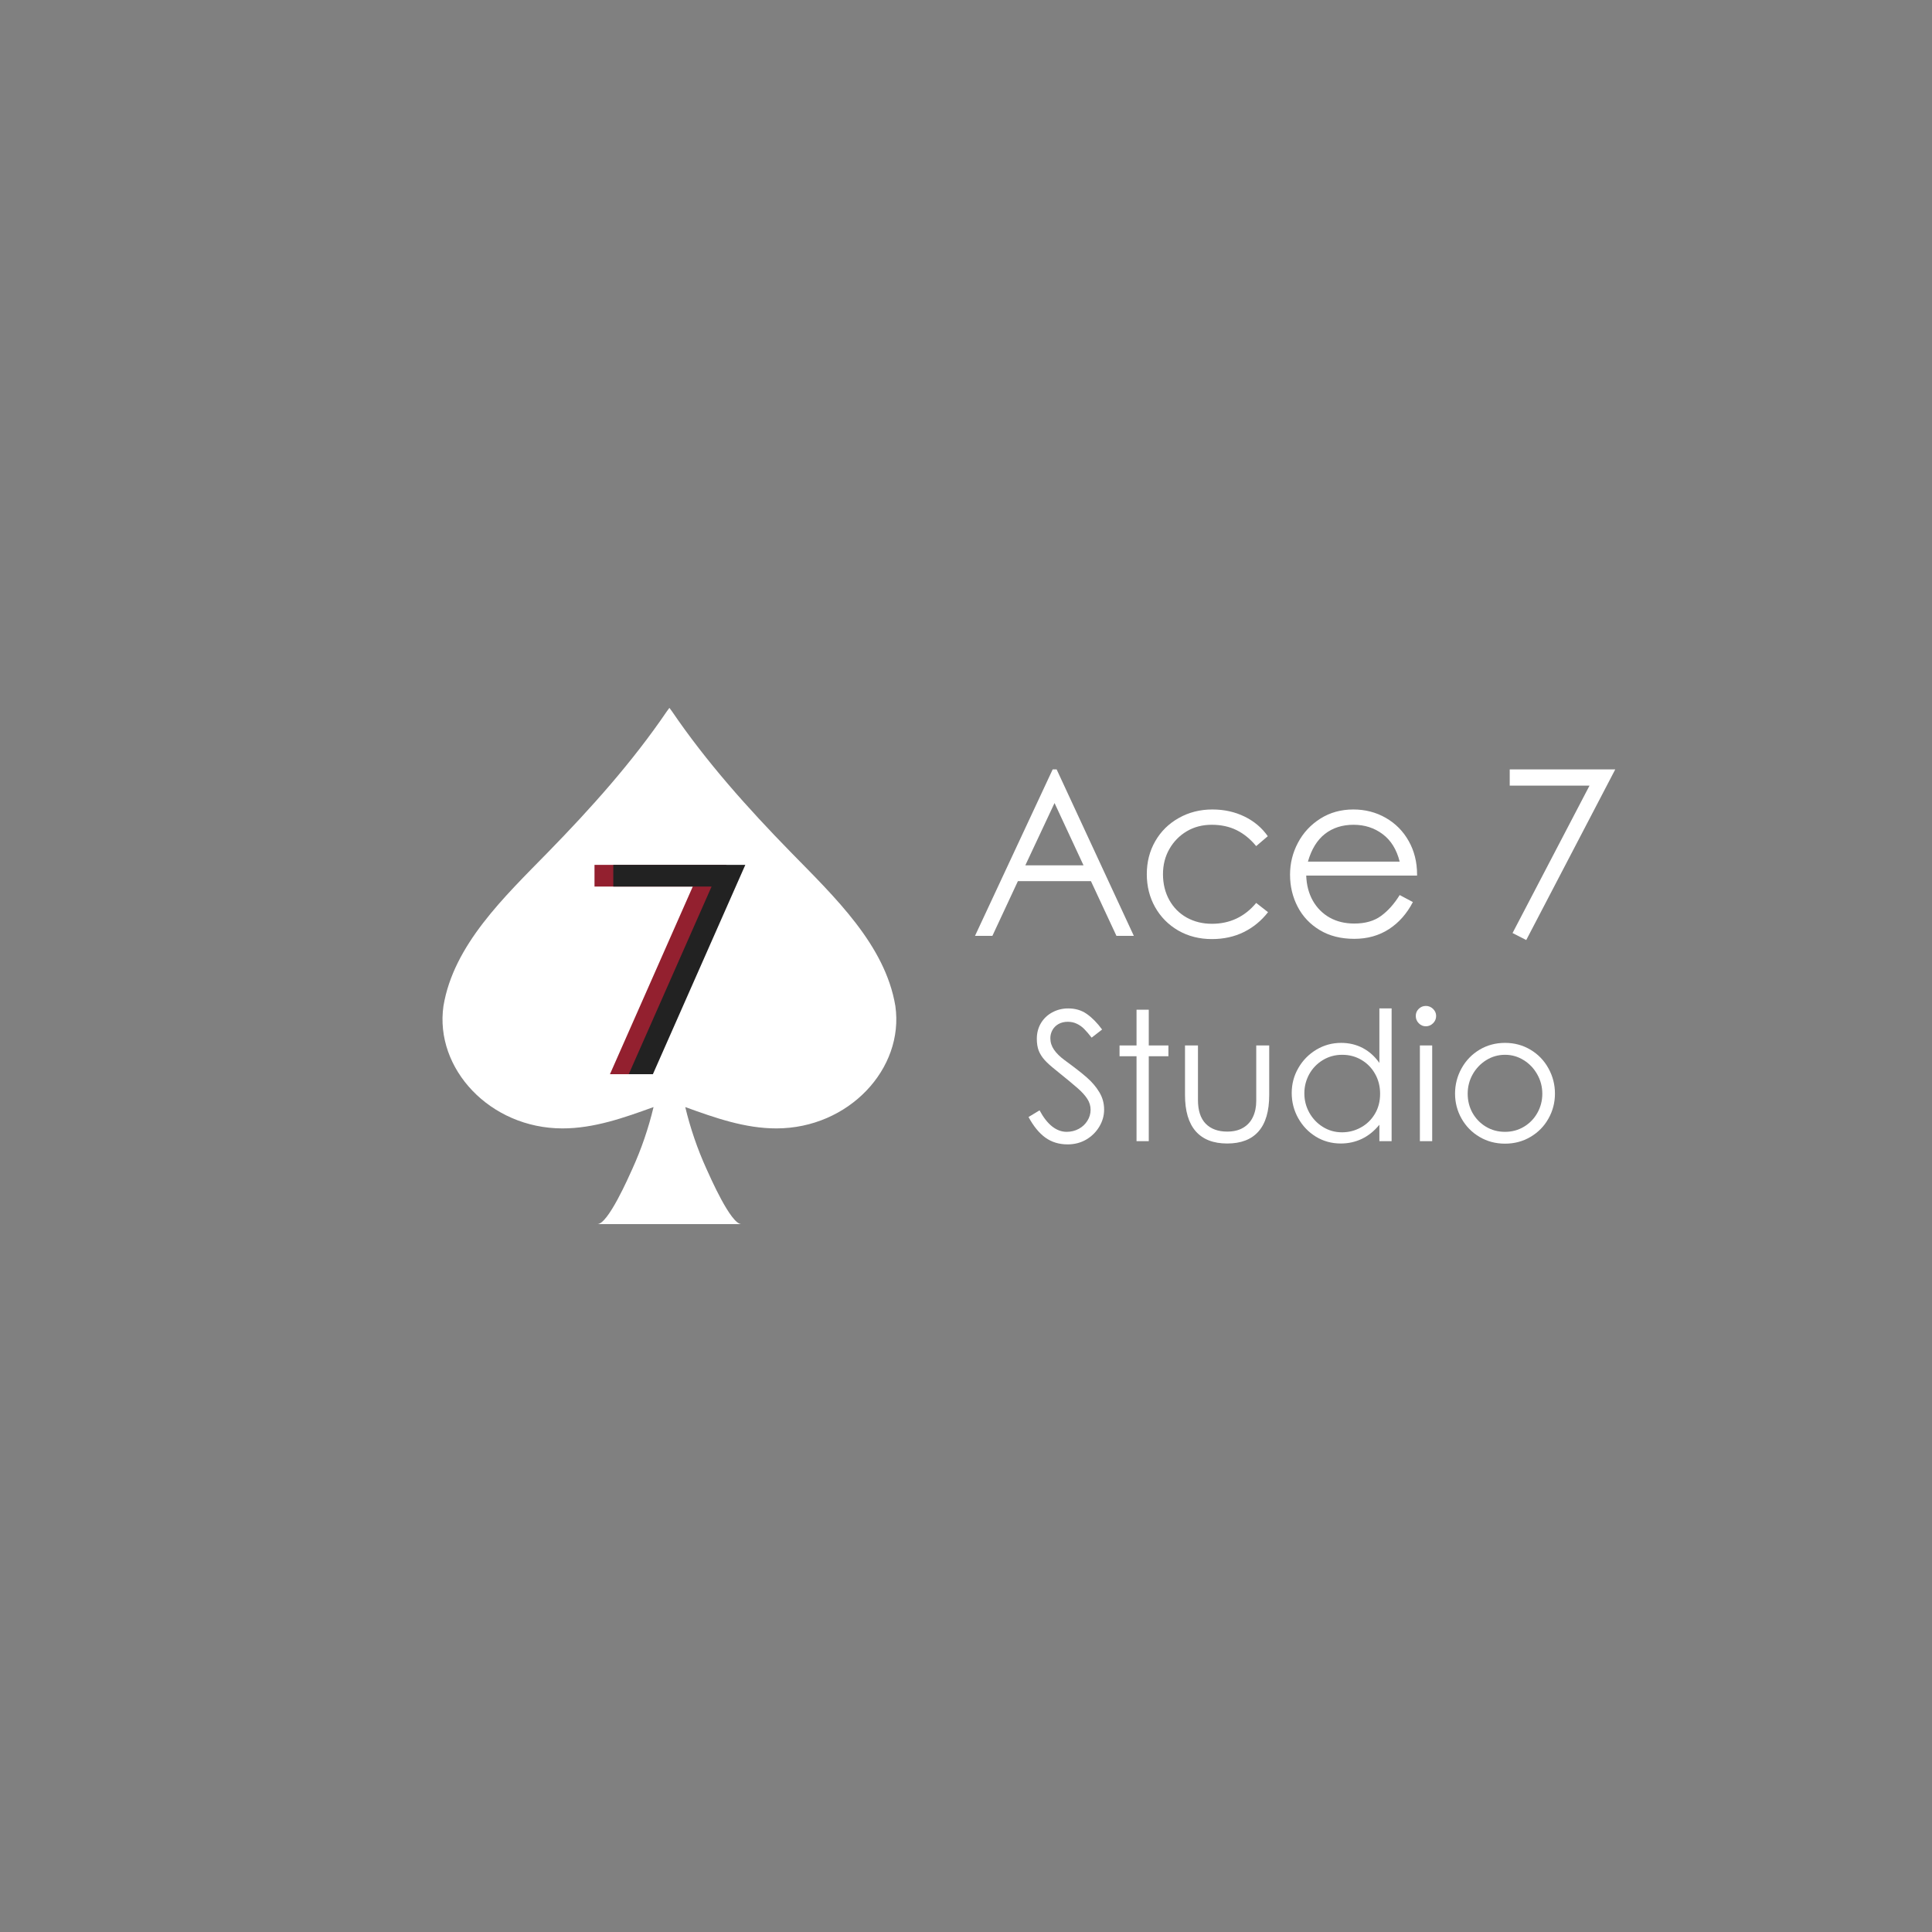 <svg xmlns="http://www.w3.org/2000/svg" xmlns:xlink="http://www.w3.org/1999/xlink" width="500" zoomAndPan="magnify" viewBox="0 0 375 375" height="500" preserveAspectRatio="xMidYMid meet" version="1.0"><rect x="0" y="0" width="375" height="375" fill="#808080" stroke="none"/><defs><g/><clipPath id="c8a8c9af3d"><path d="M 85.836 137.398 L 174 137.398 L 174 237.613 L 85.836 237.613 Z M 85.836 137.398 " clip-rule="nonzero"/></clipPath><clipPath id="ddf93d129f"><path d="M 150.719 219.023 C 144.574 219.035 138.699 216.941 133.008 214.879 C 133.988 218.965 135.359 222.996 137.121 226.871 C 137.824 228.418 141.832 237.602 143.91 237.602 C 139.191 237.602 134.566 237.602 129.93 237.602 C 125.297 237.602 120.672 237.602 115.953 237.602 C 118.031 237.602 122.039 228.418 122.742 226.871 C 124.504 222.996 125.875 218.965 126.855 214.879 C 121.164 216.941 115.289 219.035 109.145 219.023 C 95.102 219 84.332 207.414 86.074 195.266 C 88.043 183.402 97.867 174.109 106.352 165.43 C 114.773 156.812 122.785 147.848 129.438 138.066 C 129.59 137.84 129.754 137.621 129.93 137.398 C 130.109 137.621 130.273 137.84 130.426 138.066 C 137.078 147.848 145.09 156.812 153.512 165.43 C 161.996 174.109 171.82 183.402 173.789 195.266 C 175.531 207.414 164.758 219 150.719 219.023 Z M 150.719 219.023 " clip-rule="nonzero"/></clipPath></defs><g clip-path="url(#c8a8c9af3d)"><g clip-path="url(#ddf93d129f)"><path fill="#ffffff" d="M 85.836 137.398 L 174.023 137.398 L 174.023 237.613 L 85.836 237.613 Z M 85.836 137.398 " fill-opacity="1" fill-rule="nonzero"/></g></g><g fill="#ffffff" fill-opacity="1"><g transform="translate(189.029, 181.65)"><g><path d="M 27.672 0 L 22.719 -10.625 L 8.547 -10.625 L 3.594 0 L 0.219 0 L 15.297 -32.312 L 16.062 -32.312 L 31.047 0 Z M 9.984 -13.688 L 21.281 -13.688 L 15.656 -25.781 Z M 9.984 -13.688 "/></g></g></g><g fill="#ffffff" fill-opacity="1"><g transform="translate(220.296, 181.65)"><g><path d="M 14.938 0.625 C 12.508 0.625 10.332 0.07 8.406 -1.031 C 6.488 -2.145 4.988 -3.66 3.906 -5.578 C 2.832 -7.492 2.297 -9.625 2.297 -11.969 C 2.297 -14.344 2.844 -16.477 3.938 -18.375 C 5.031 -20.281 6.551 -21.781 8.5 -22.875 C 10.457 -23.977 12.633 -24.531 15.031 -24.531 C 17.312 -24.531 19.391 -24.07 21.266 -23.156 C 23.141 -22.238 24.645 -20.969 25.781 -19.344 L 23.531 -17.422 C 22.395 -18.797 21.129 -19.828 19.734 -20.516 C 18.336 -21.211 16.723 -21.562 14.891 -21.562 C 13.086 -21.562 11.473 -21.141 10.047 -20.297 C 8.629 -19.453 7.504 -18.301 6.672 -16.844 C 5.848 -15.395 5.438 -13.77 5.438 -11.969 C 5.438 -10.113 5.844 -8.445 6.656 -6.969 C 7.469 -5.5 8.598 -4.359 10.047 -3.547 C 11.504 -2.742 13.133 -2.344 14.938 -2.344 C 18.414 -2.344 21.281 -3.691 23.531 -6.391 L 25.828 -4.594 C 24.535 -2.938 22.969 -1.648 21.125 -0.734 C 19.281 0.172 17.219 0.625 14.938 0.625 Z M 14.938 0.625 "/></g></g></g><g fill="#ffffff" fill-opacity="1"><g transform="translate(248.099, 181.65)"><g><path d="M 14.766 0.578 C 12.18 0.578 9.953 0.016 8.078 -1.109 C 6.203 -2.234 4.77 -3.742 3.781 -5.641 C 2.789 -7.547 2.297 -9.625 2.297 -11.875 C 2.297 -14.07 2.805 -16.133 3.828 -18.062 C 4.848 -20 6.297 -21.562 8.172 -22.75 C 10.047 -23.938 12.18 -24.531 14.578 -24.531 C 16.891 -24.531 18.988 -23.988 20.875 -22.906 C 22.77 -21.82 24.254 -20.32 25.328 -18.406 C 26.41 -16.488 26.953 -14.328 26.953 -11.922 L 26.953 -11.703 L 5.438 -11.703 C 5.5 -9.867 5.926 -8.242 6.719 -6.828 C 7.52 -5.422 8.609 -4.328 9.984 -3.547 C 11.367 -2.773 12.961 -2.391 14.766 -2.391 C 16.891 -2.391 18.625 -2.883 19.969 -3.875 C 21.32 -4.863 22.523 -6.211 23.578 -7.922 L 26.141 -6.562 C 24.973 -4.312 23.422 -2.555 21.484 -1.297 C 19.547 -0.047 17.305 0.578 14.766 0.578 Z M 23.578 -14.406 C 22.984 -16.77 21.879 -18.551 20.266 -19.75 C 18.66 -20.957 16.781 -21.562 14.625 -21.562 C 12.438 -21.562 10.582 -20.969 9.062 -19.781 C 7.551 -18.594 6.453 -16.801 5.766 -14.406 Z M 23.578 -14.406 "/></g></g></g><g fill="#ffffff" fill-opacity="1"><g transform="translate(277.341, 181.65)"><g/></g></g><g fill="#ffffff" fill-opacity="1"><g transform="translate(289.803, 181.65)"><g><path d="M 23.719 -32.312 L 6.438 0.812 L 3.781 -0.547 L 18.719 -29.156 L 3.234 -29.156 L 3.234 -32.312 Z M 23.719 -32.312 "/></g></g></g><g fill="#ffffff" fill-opacity="1"><g transform="translate(198.762, 221.5)"><g><path d="M 8.469 0.625 C 6.789 0.625 5.344 0.18 4.125 -0.703 C 2.914 -1.586 1.832 -2.914 0.875 -4.688 L 3.016 -5.984 C 3.754 -4.609 4.566 -3.566 5.453 -2.859 C 6.348 -2.16 7.285 -1.812 8.266 -1.812 C 9.129 -1.812 9.914 -2.004 10.625 -2.391 C 11.332 -2.773 11.891 -3.297 12.297 -3.953 C 12.711 -4.609 12.922 -5.32 12.922 -6.094 C 12.922 -6.863 12.703 -7.578 12.266 -8.234 C 11.836 -8.898 11.211 -9.586 10.391 -10.297 C 9.578 -11.016 8.156 -12.191 6.125 -13.828 C 5.219 -14.547 4.508 -15.188 4 -15.75 C 3.5 -16.312 3.117 -16.91 2.859 -17.547 C 2.609 -18.191 2.484 -18.969 2.484 -19.875 C 2.484 -21 2.75 -22.008 3.281 -22.906 C 3.82 -23.801 4.555 -24.5 5.484 -25 C 6.422 -25.508 7.453 -25.766 8.578 -25.766 C 9.973 -25.766 11.176 -25.406 12.188 -24.688 C 13.207 -23.977 14.195 -22.973 15.156 -21.672 L 13.125 -20.094 C 12.582 -20.789 12.102 -21.348 11.688 -21.766 C 11.27 -22.191 10.797 -22.531 10.266 -22.781 C 9.742 -23.039 9.156 -23.172 8.5 -23.172 C 7.801 -23.172 7.195 -23.023 6.688 -22.734 C 6.176 -22.441 5.785 -22.051 5.516 -21.562 C 5.242 -21.07 5.109 -20.547 5.109 -19.984 C 5.109 -19.191 5.344 -18.453 5.812 -17.766 C 6.281 -17.078 6.957 -16.406 7.844 -15.75 C 9.707 -14.395 11.145 -13.273 12.156 -12.391 C 13.176 -11.504 13.992 -10.547 14.609 -9.516 C 15.234 -8.492 15.547 -7.363 15.547 -6.125 C 15.547 -4.957 15.234 -3.852 14.609 -2.812 C 13.992 -1.781 13.148 -0.945 12.078 -0.312 C 11.004 0.312 9.801 0.625 8.469 0.625 Z M 8.469 0.625 "/></g></g></g><g fill="#ffffff" fill-opacity="1"><g transform="translate(215.803, 221.5)"><g><path d="M 4.797 -16.484 L 1.5 -16.484 L 1.5 -18.578 L 4.797 -18.578 L 4.797 -25.516 L 7.172 -25.516 L 7.172 -18.578 L 10.984 -18.578 L 10.984 -16.484 L 7.172 -16.484 L 7.172 0 L 4.797 0 Z M 4.797 -16.484 "/></g></g></g><g fill="#ffffff" fill-opacity="1"><g transform="translate(227.665, 221.5)"><g><path d="M 10.531 0.453 C 7.852 0.453 5.816 -0.336 4.422 -1.922 C 3.035 -3.516 2.344 -5.859 2.344 -8.953 L 2.344 -18.578 L 4.859 -18.578 L 4.859 -7.984 C 4.859 -5.953 5.359 -4.422 6.359 -3.391 C 7.367 -2.367 8.758 -1.859 10.531 -1.859 C 11.77 -1.859 12.805 -2.109 13.641 -2.609 C 14.484 -3.109 15.113 -3.805 15.531 -4.703 C 15.957 -5.609 16.172 -6.645 16.172 -7.812 L 16.172 -18.578 L 18.688 -18.578 L 18.688 -8.953 C 18.688 -5.828 18 -3.477 16.625 -1.906 C 15.25 -0.332 13.219 0.453 10.531 0.453 Z M 10.531 0.453 "/></g></g></g><g fill="#ffffff" fill-opacity="1"><g transform="translate(248.94, 221.5)"><g><path d="M 11.312 0.453 C 9.531 0.453 7.914 0.008 6.469 -0.875 C 5.031 -1.758 3.891 -2.953 3.047 -4.453 C 2.203 -5.961 1.781 -7.594 1.781 -9.344 C 1.781 -11.094 2.207 -12.707 3.062 -14.188 C 3.914 -15.676 5.078 -16.863 6.547 -17.75 C 8.016 -18.633 9.625 -19.078 11.375 -19.078 C 12.895 -19.078 14.285 -18.75 15.547 -18.094 C 16.805 -17.438 17.891 -16.469 18.797 -15.188 L 18.797 -25.766 L 21.172 -25.766 L 21.172 0 L 18.797 0 L 18.797 -3.188 C 17.797 -1.969 16.664 -1.055 15.406 -0.453 C 14.145 0.148 12.781 0.453 11.312 0.453 Z M 11.547 -1.719 C 12.828 -1.719 14.035 -2.023 15.172 -2.641 C 16.305 -3.254 17.219 -4.129 17.906 -5.266 C 18.594 -6.398 18.938 -7.711 18.938 -9.203 C 18.938 -10.629 18.613 -11.91 17.969 -13.047 C 17.332 -14.191 16.453 -15.098 15.328 -15.766 C 14.211 -16.43 12.961 -16.766 11.578 -16.766 C 10.203 -16.766 8.945 -16.422 7.812 -15.734 C 6.688 -15.047 5.805 -14.129 5.172 -12.984 C 4.547 -11.836 4.234 -10.602 4.234 -9.281 C 4.234 -7.945 4.551 -6.703 5.188 -5.547 C 5.832 -4.391 6.711 -3.461 7.828 -2.766 C 8.953 -2.066 10.191 -1.719 11.547 -1.719 Z M 11.547 -1.719 "/></g></g></g><g fill="#ffffff" fill-opacity="1"><g transform="translate(272.91, 221.5)"><g><path d="M 3.844 -22.297 C 3.312 -22.297 2.852 -22.492 2.469 -22.891 C 2.082 -23.285 1.891 -23.754 1.891 -24.297 C 1.891 -24.848 2.082 -25.312 2.469 -25.688 C 2.852 -26.062 3.312 -26.25 3.844 -26.25 C 4.383 -26.25 4.852 -26.055 5.25 -25.672 C 5.645 -25.285 5.844 -24.828 5.844 -24.297 C 5.844 -23.754 5.645 -23.285 5.25 -22.891 C 4.852 -22.492 4.383 -22.297 3.844 -22.297 Z M 2.688 -18.578 L 5.078 -18.578 L 5.078 0 L 2.688 0 Z M 2.688 -18.578 "/></g></g></g><g fill="#ffffff" fill-opacity="1"><g transform="translate(280.643, 221.5)"><g><path d="M 11.484 0.484 C 9.66 0.484 8.008 0.047 6.531 -0.828 C 5.051 -1.703 3.891 -2.883 3.047 -4.375 C 2.203 -5.863 1.781 -7.484 1.781 -9.234 C 1.781 -10.984 2.203 -12.617 3.047 -14.141 C 3.891 -15.66 5.051 -16.863 6.531 -17.75 C 8.008 -18.633 9.66 -19.078 11.484 -19.078 C 13.297 -19.078 14.941 -18.633 16.422 -17.75 C 17.91 -16.863 19.07 -15.66 19.906 -14.141 C 20.75 -12.617 21.172 -10.984 21.172 -9.234 C 21.172 -7.484 20.75 -5.863 19.906 -4.375 C 19.07 -2.883 17.91 -1.703 16.422 -0.828 C 14.941 0.047 13.297 0.484 11.484 0.484 Z M 11.484 -1.812 C 12.836 -1.812 14.066 -2.145 15.172 -2.812 C 16.273 -3.477 17.141 -4.375 17.766 -5.5 C 18.398 -6.633 18.719 -7.867 18.719 -9.203 C 18.719 -10.555 18.391 -11.812 17.734 -12.969 C 17.086 -14.125 16.207 -15.047 15.094 -15.734 C 13.988 -16.422 12.785 -16.766 11.484 -16.766 C 10.172 -16.766 8.957 -16.422 7.844 -15.734 C 6.738 -15.047 5.859 -14.125 5.203 -12.969 C 4.555 -11.812 4.234 -10.555 4.234 -9.203 C 4.234 -7.848 4.547 -6.609 5.172 -5.484 C 5.805 -4.367 6.672 -3.477 7.766 -2.812 C 8.867 -2.145 10.109 -1.812 11.484 -1.812 Z M 11.484 -1.812 "/></g></g></g><g fill="#93202f" fill-opacity="1"><g transform="translate(113.595, 208.499)"><g><path d="M 9.484 0 L 4.797 0 L 20.875 -36.422 L 1.797 -36.422 L 1.797 -40.625 L 27.422 -40.625 Z M 9.484 0 "/></g></g></g><g fill="#222222" fill-opacity="1"><g transform="translate(117.242, 208.499)"><g><path d="M 9.484 0 L 4.797 0 L 20.875 -36.422 L 1.797 -36.422 L 1.797 -40.625 L 27.422 -40.625 Z M 9.484 0 "/></g></g></g></svg>